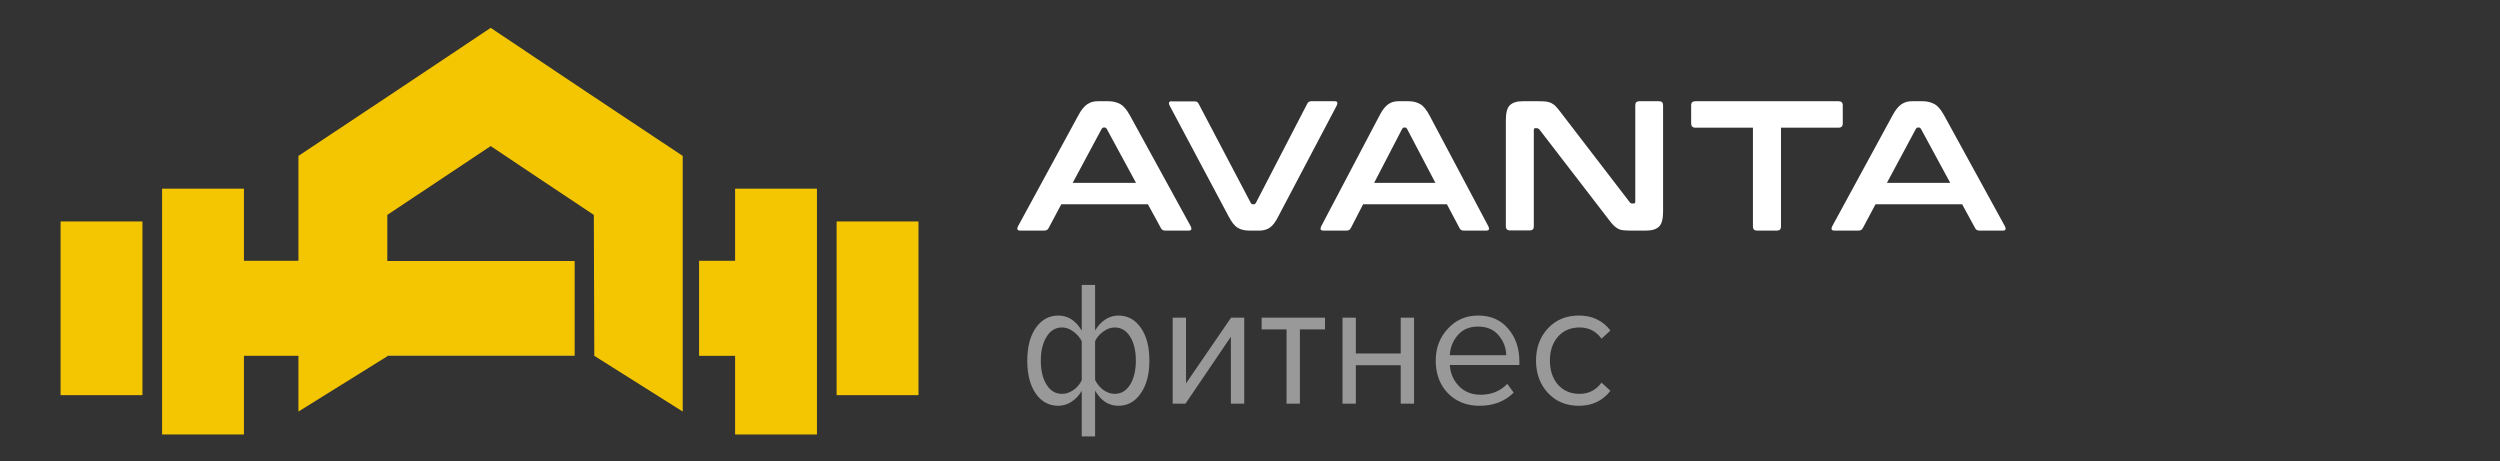 <svg width="309" height="57" viewBox="0 0 309 57" fill="none" xmlns="http://www.w3.org/2000/svg">
<rect x="0" y="0" width="309" height="57" fill="#333333" stroke="none"/>
<g clip-path="url(#clip0_154_16)">
<path fill-rule="evenodd" clip-rule="evenodd" d="M71.028 43.951V43.98H47.843L47.872 43.951H71.028Z" fill="#ECD247"/>
<path d="M17.606 27.372H7.488V48.841H17.606V27.372Z" fill="#F4C602"/>
<path fill-rule="evenodd" clip-rule="evenodd" d="M100.976 23.321V53.702H90.859V43.98H86.407V32.233H90.859V23.321H100.976Z" fill="#F4C602"/>
<path fill-rule="evenodd" clip-rule="evenodd" d="M72.502 11.371L84.383 19.27V50.866L73.456 43.98L73.398 26.561L67.009 22.308L60.65 18.055L54.261 22.308L47.872 26.561V32.261H71.028V43.951H47.872L47.843 43.98H47.959L36.887 50.866V43.98H30.151V53.702H20.034V23.321H30.151V32.233H36.887V19.27L48.768 11.371L60.65 3.443L72.502 11.371Z" fill="#F4C602"/>
<path d="M113.523 27.372H103.405V48.841H113.523V27.372Z" fill="#F4C602"/>
<path fill-rule="evenodd" clip-rule="evenodd" d="M71.028 43.951V43.98H47.843L47.872 43.951H71.028Z" fill="#ECD247"/>
<path d="M135.663 12.512C135.18 12.512 134.757 12.633 134.395 12.876C134.033 13.118 133.65 13.562 133.288 14.248L125.821 27.975C125.74 28.137 125.72 28.258 125.76 28.359C125.801 28.46 125.921 28.5 126.123 28.5H129.081C129.323 28.5 129.504 28.399 129.605 28.197L131.175 25.25H141.882L143.492 28.197C143.593 28.399 143.754 28.5 144.016 28.5H146.914C147.095 28.5 147.216 28.46 147.236 28.359C147.276 28.258 147.256 28.137 147.175 27.975L139.648 14.248C139.266 13.562 138.883 13.098 138.481 12.876C138.078 12.653 137.595 12.512 137.031 12.512H135.663ZM136.166 15.924C136.226 15.823 136.307 15.762 136.408 15.762H136.548C136.649 15.762 136.73 15.823 136.79 15.924L140.413 22.605H132.583L136.166 15.924Z" fill="white"/>
<path d="M144.85 12.512C144.655 12.512 144.538 12.573 144.499 12.653C144.46 12.754 144.479 12.876 144.557 13.037L151.868 26.764C152.239 27.471 152.609 27.935 152.98 28.157C153.35 28.379 153.818 28.5 154.403 28.5H155.69C156.158 28.5 156.567 28.379 156.918 28.157C157.269 27.935 157.639 27.471 157.99 26.764L165.223 13.037C165.301 12.876 165.321 12.754 165.282 12.653C165.243 12.553 165.145 12.512 164.97 12.512H162.084C161.831 12.512 161.675 12.613 161.577 12.815L155.222 25.088C155.163 25.189 155.085 25.25 154.988 25.25H154.871C154.734 25.25 154.656 25.189 154.598 25.088L148.145 12.815C148.086 12.714 148.028 12.633 147.95 12.593C147.891 12.553 147.774 12.532 147.638 12.532H144.85V12.512Z" fill="white"/>
<path d="M172.822 12.512C172.354 12.512 171.945 12.633 171.595 12.876C171.244 13.118 170.874 13.562 170.523 14.248L163.297 27.975C163.219 28.137 163.2 28.258 163.239 28.359C163.278 28.46 163.395 28.5 163.589 28.5H166.453C166.686 28.5 166.862 28.399 166.959 28.197L168.478 25.25H178.84L180.399 28.197C180.496 28.399 180.652 28.5 180.905 28.5H183.71C183.885 28.5 184.002 28.46 184.021 28.359C184.06 28.258 184.041 28.137 183.963 27.975L176.678 14.248C176.308 13.562 175.938 13.098 175.549 12.876C175.159 12.653 174.692 12.512 174.146 12.512H172.822ZM173.309 15.924C173.367 15.823 173.445 15.762 173.542 15.762H173.679C173.776 15.762 173.854 15.823 173.912 15.924L177.418 22.605H169.842L173.309 15.924Z" fill="white"/>
<path d="M188.196 12.512C187.485 12.512 186.977 12.674 186.631 12.997C186.286 13.32 186.123 13.945 186.123 14.874V27.975C186.123 28.318 186.306 28.48 186.652 28.48H189.071C189.416 28.48 189.579 28.318 189.579 27.975V16.065C189.579 15.904 189.64 15.843 189.762 15.843H189.965C190.067 15.843 190.168 15.904 190.27 16.005L198.848 27.148C199.072 27.45 199.275 27.693 199.458 27.874C199.641 28.056 199.824 28.177 200.007 28.278C200.19 28.379 200.393 28.439 200.637 28.46C200.881 28.48 201.166 28.5 201.511 28.5H203.483C204.195 28.5 204.703 28.338 205.048 28.015C205.394 27.692 205.557 27.067 205.557 26.138V13.017C205.557 12.674 205.394 12.512 205.048 12.512H202.629C202.284 12.512 202.121 12.674 202.121 13.017V24.927C202.121 25.088 202.06 25.149 201.938 25.149H201.735C201.593 25.149 201.491 25.088 201.43 24.988L192.872 13.845C192.648 13.562 192.465 13.32 192.303 13.158C192.14 12.976 191.957 12.855 191.774 12.754C191.591 12.653 191.368 12.593 191.124 12.553C190.88 12.532 190.575 12.512 190.209 12.512H188.196Z" fill="white"/>
<path d="M209.548 12.512C209.207 12.512 209.027 12.674 209.027 13.017V15.258C209.027 15.601 209.207 15.782 209.548 15.782H216.663V27.995C216.663 28.338 216.823 28.5 217.164 28.5H219.629C219.97 28.5 220.13 28.338 220.13 27.995V15.782H227.245C227.586 15.782 227.766 15.601 227.766 15.258V13.017C227.766 12.674 227.586 12.512 227.245 12.512H209.548Z" fill="white"/>
<path d="M236.301 12.512C235.817 12.512 235.395 12.633 235.033 12.876C234.67 13.118 234.288 13.562 233.926 14.248L226.458 27.975C226.378 28.137 226.358 28.258 226.398 28.359C226.438 28.46 226.559 28.5 226.76 28.5H229.719C229.961 28.5 230.142 28.399 230.242 28.197L231.812 25.25H242.52L244.13 28.197C244.231 28.399 244.392 28.5 244.653 28.5H247.551C247.733 28.5 247.853 28.46 247.873 28.359C247.914 28.258 247.894 28.137 247.813 27.975L240.286 14.248C239.903 13.562 239.521 13.098 239.118 12.876C238.716 12.653 238.233 12.512 237.669 12.512H236.301ZM236.804 15.924C236.864 15.823 236.945 15.762 237.045 15.762H237.186C237.287 15.762 237.367 15.823 237.428 15.924L241.05 22.605H233.221L236.804 15.924Z" fill="white"/>
<path d="M130.8 39C132.003 39 132.971 39.624 133.704 40.87V35.216H135.354V40.848C135.677 40.291 136.088 39.844 136.586 39.506C137.1 39.169 137.65 39 138.236 39C139.38 39 140.304 39.506 141.008 40.518C141.712 41.516 142.064 42.865 142.064 44.566C142.064 46.268 141.705 47.624 140.986 48.636C140.282 49.648 139.366 50.154 138.236 50.154C137.034 50.154 136.073 49.531 135.354 48.284V53.938H133.704V48.306C133.382 48.864 132.964 49.311 132.45 49.648C131.937 49.986 131.387 50.154 130.8 50.154C129.656 50.154 128.732 49.656 128.028 48.658C127.324 47.646 126.972 46.29 126.972 44.588C126.972 42.887 127.324 41.53 128.028 40.518C128.747 39.506 129.671 39 130.8 39ZM131.262 40.474C130.456 40.474 129.818 40.863 129.348 41.64C128.879 42.403 128.644 43.386 128.644 44.588C128.644 45.791 128.879 46.774 129.348 47.536C129.818 48.299 130.456 48.68 131.262 48.68C131.761 48.68 132.238 48.519 132.692 48.196C133.147 47.874 133.484 47.47 133.704 46.986V42.19C133.47 41.706 133.125 41.303 132.67 40.98C132.216 40.643 131.746 40.474 131.262 40.474ZM137.774 48.68C138.581 48.68 139.219 48.299 139.688 47.536C140.158 46.759 140.392 45.769 140.392 44.566C140.392 43.364 140.158 42.381 139.688 41.618C139.219 40.856 138.581 40.474 137.774 40.474C137.29 40.474 136.821 40.643 136.366 40.98C135.912 41.303 135.574 41.699 135.354 42.168V46.964C135.589 47.448 135.926 47.859 136.366 48.196C136.821 48.519 137.29 48.68 137.774 48.68ZM146.527 49.89H144.943V39.264H146.593V47.382L152.159 39.264H153.787V49.89H152.137V41.618L146.527 49.89ZM160.668 49.89H159.018V40.716H155.938V39.264H163.77V40.716H160.668V49.89ZM167.583 49.89H165.933V39.264H167.583V43.686H173.127V39.264H174.777V49.89H173.127V45.138H167.583V49.89ZM182.868 50.154C181.284 50.154 179.986 49.641 178.974 48.614C177.962 47.573 177.456 46.224 177.456 44.566C177.456 43.012 177.955 41.699 178.952 40.628C179.949 39.543 181.196 39 182.692 39C184.261 39 185.501 39.543 186.41 40.628C187.334 41.699 187.796 43.056 187.796 44.698V45.116H179.194C179.267 46.158 179.649 47.03 180.338 47.734C181.027 48.438 181.922 48.79 183.022 48.79C184.342 48.79 185.435 48.343 186.3 47.448L187.092 48.526C186.007 49.612 184.599 50.154 182.868 50.154ZM186.168 43.906C186.153 42.997 185.845 42.183 185.244 41.464C184.643 40.731 183.785 40.364 182.67 40.364C181.614 40.364 180.778 40.724 180.162 41.442C179.561 42.161 179.238 42.982 179.194 43.906H186.168ZM195.154 50.154C193.585 50.154 192.309 49.626 191.326 48.57C190.344 47.5 189.852 46.165 189.852 44.566C189.852 42.968 190.344 41.64 191.326 40.584C192.309 39.528 193.585 39 195.154 39C196.797 39 198.095 39.616 199.048 40.848L197.948 41.86C197.274 40.936 196.372 40.474 195.242 40.474C194.128 40.474 193.233 40.856 192.558 41.618C191.898 42.381 191.568 43.364 191.568 44.566C191.568 45.769 191.898 46.759 192.558 47.536C193.233 48.299 194.128 48.68 195.242 48.68C196.357 48.68 197.259 48.218 197.948 47.294L199.048 48.306C198.095 49.538 196.797 50.154 195.154 50.154ZM136.74 76.89H134.628L130.8 72.116L129.04 73.854V76.89H127.39V66.264H129.04V71.918L134.628 66.264H136.718L132.01 71.082L136.74 76.89ZM137.437 77.154V75.79C137.936 75.79 138.346 75.46 138.669 74.8C138.992 74.14 139.256 73.04 139.461 71.5L140.143 66.264H147.535V76.89H145.885V67.716H141.595L141.111 71.698C140.876 73.649 140.466 75.05 139.879 75.9C139.292 76.736 138.478 77.154 137.437 77.154ZM150.236 81.048L150.5 79.552C150.764 79.67 151.064 79.728 151.402 79.728C151.783 79.728 152.098 79.648 152.348 79.486C152.597 79.325 152.81 79.032 152.986 78.606L153.69 77L149.246 66.264H151.028L154.57 74.976L158.09 66.264H159.894L154.57 79.046C153.983 80.454 152.942 81.173 151.446 81.202C151.006 81.202 150.602 81.151 150.236 81.048ZM163.661 74.492C164.306 75.284 165.172 75.68 166.257 75.68C167.342 75.68 168.2 75.284 168.831 74.492C169.462 73.686 169.777 72.703 169.777 71.544C169.777 70.415 169.462 69.454 168.831 68.662C168.2 67.87 167.342 67.474 166.257 67.474C165.172 67.474 164.306 67.87 163.661 68.662C163.03 69.454 162.715 70.415 162.715 71.544C162.715 72.703 163.03 73.686 163.661 74.492ZM166.257 77.154C164.658 77.154 163.382 76.59 162.429 75.46C161.476 74.331 160.999 72.872 160.999 71.082C160.999 68.56 161.454 66.697 162.363 65.494C163.272 64.277 164.673 63.544 166.565 63.294C167.694 63.118 168.472 62.95 168.897 62.788C169.337 62.627 169.557 62.436 169.557 62.216H171.163C171.163 62.627 171.038 62.986 170.789 63.294C170.54 63.588 170.18 63.822 169.711 63.998C169.256 64.174 168.824 64.314 168.413 64.416C168.017 64.504 167.54 64.585 166.983 64.658C165.516 64.864 164.453 65.267 163.793 65.868C163.148 66.47 162.722 67.269 162.517 68.266C163.485 66.756 164.82 66 166.521 66C167.988 66 169.183 66.536 170.107 67.606C171.031 68.677 171.493 69.99 171.493 71.544C171.493 73.128 171.016 74.463 170.063 75.548C169.11 76.619 167.841 77.154 166.257 77.154Z" fill="white" fill-opacity="0.5"/>
</g>
<defs>
<clipPath id="clip0_154_16">
<rect width="308.16" height="57" fill="white" transform="translate(0.116)"/>
</clipPath>
</defs>
</svg>
